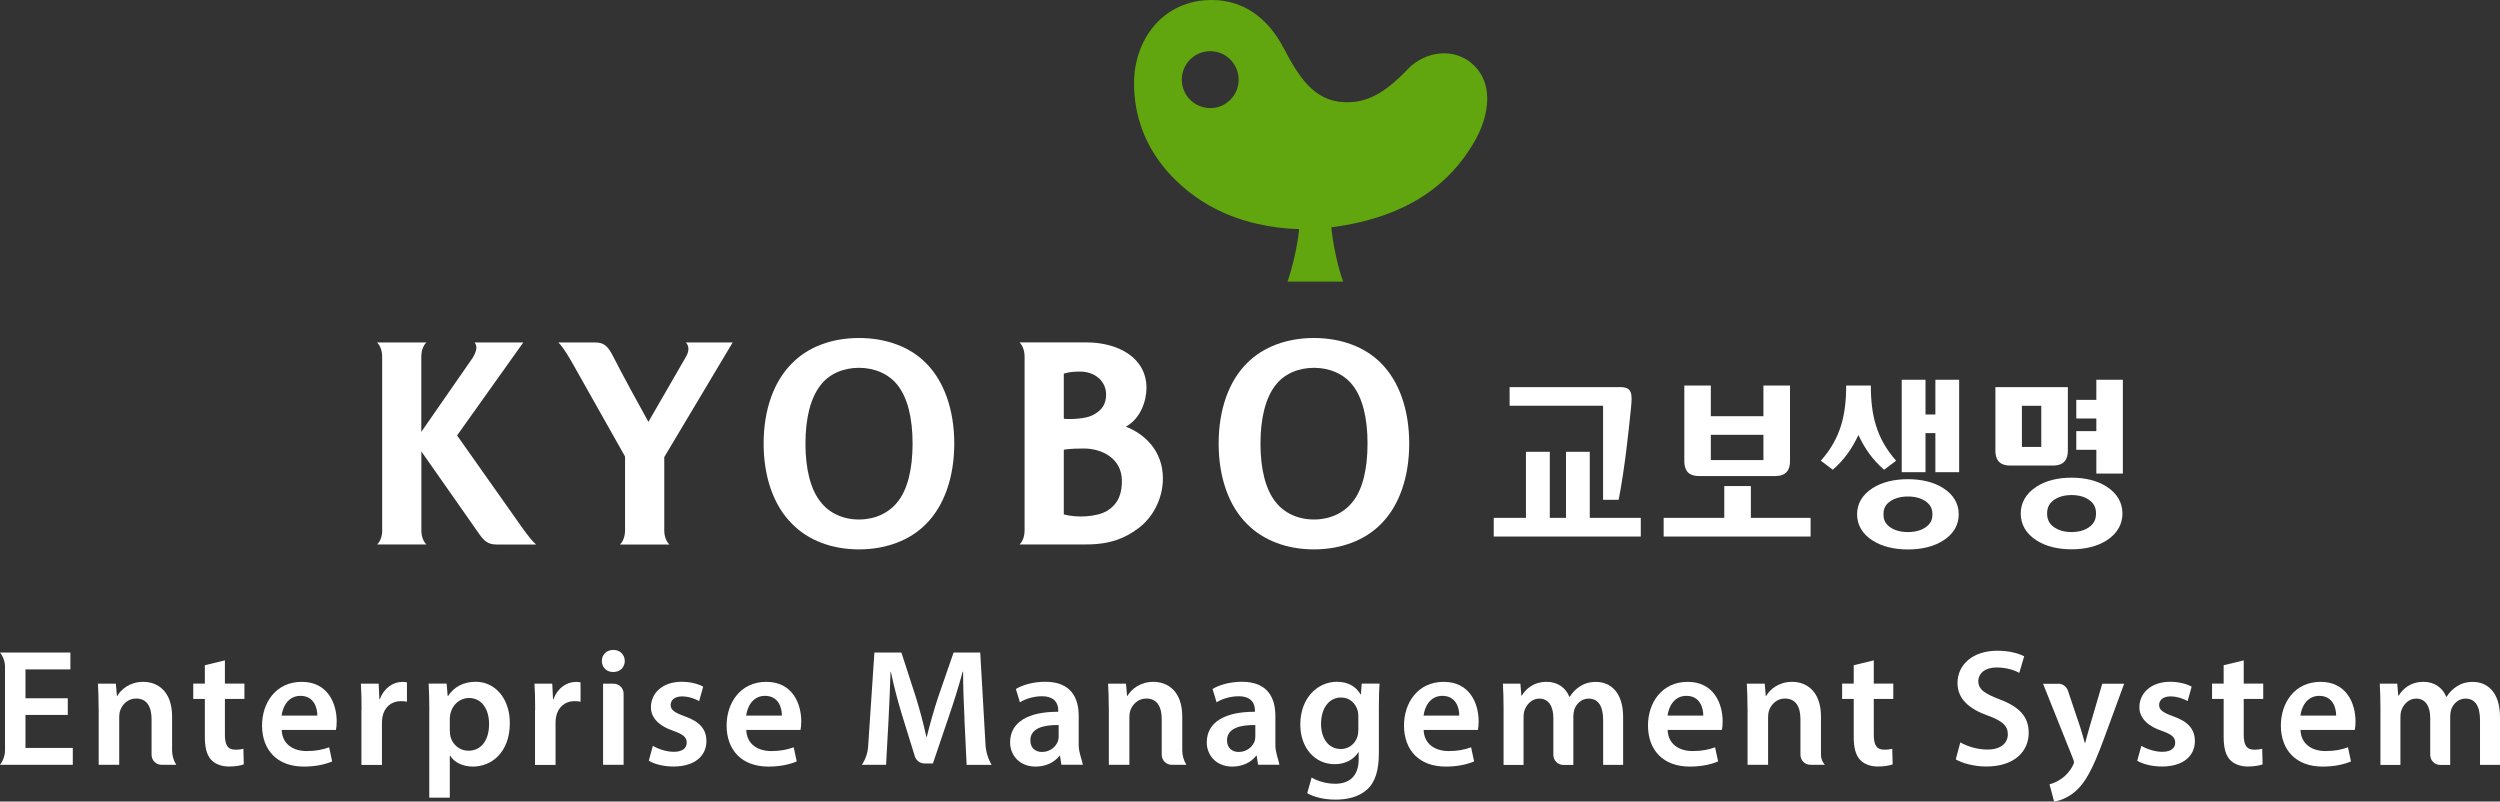 <?xml version="1.0" encoding="UTF-8"?><svg id="a" xmlns="http://www.w3.org/2000/svg" viewBox="0 0 364.05 116.72"><rect x="0" y="0" width="364.05" height="116.72" fill="#333333" stroke="none"/><defs><style>.b{fill:#fff;}.c{fill:#61a60e;}</style></defs><g><g><polygon class="b" points="231.5 75.41 231.5 65.79 228.04 65.79 228.04 75.41 225.68 75.41 225.68 65.79 222.21 65.79 222.21 75.41 217.52 75.41 217.52 78.13 238.93 78.13 238.93 75.41 231.5 75.41"/><path class="b" d="M233.45,72.78h2.26c.85-4.35,1.44-9.78,1.8-13.42,.19-1.97,.2-2.99-1.57-2.99h-16.11v2.71h13.61v13.69Z"/></g><g><polygon class="b" points="254.96 75.41 254.96 70.78 251.09 70.78 251.09 75.41 242.26 75.41 242.26 78.13 263.66 78.13 263.66 75.41 254.96 75.41"/><path class="b" d="M258.51,69.32c1.6,0,2.15-.89,2.15-2.15v-11.03h-3.87v4.47h-7.66v-4.47h-3.86v11.03c0,1.27,.55,2.15,2.14,2.15h11.1Zm-9.38-2.33v-3.67h7.66v3.67h-7.66Z"/></g><g><path class="b" d="M306.79,70.88c-1.42-.92-3.2-1.32-5.13-1.32s-3.7,.39-5.12,1.32c-1.56,1.01-2.28,2.38-2.28,3.9s.72,2.9,2.28,3.9c1.42,.92,3.2,1.31,5.12,1.31s3.71-.4,5.13-1.31c1.56-1.01,2.28-2.38,2.28-3.9s-.72-2.89-2.28-3.9Zm-2.4,5.75c-.71,.59-1.68,.85-2.73,.85s-2.01-.26-2.73-.85c-.64-.53-.83-1.16-.83-1.85s.19-1.32,.83-1.85c.72-.59,1.68-.84,2.73-.84s2.02,.25,2.73,.84c.65,.53,.83,1.16,.83,1.85s-.19,1.32-.83,1.85Z"/><polygon class="b" points="305.27 55.3 305.27 58.23 302.35 58.23 302.35 60.94 305.27 60.94 305.27 62.78 302.35 62.78 302.35 65.5 305.27 65.5 305.27 68.96 309.13 68.96 309.13 55.3 305.27 55.3"/><path class="b" d="M298.97,67.79c1.6,0,2.15-.89,2.15-2.16v-9.26h-10.55v9.26c0,1.27,.55,2.16,2.15,2.16h6.25Zm-1.72-8.7v5.99h-2.82v-5.99h2.82Z"/></g><g><path class="b" d="M274.37,68.4l1.74-1.31c-2.86-3.25-3.68-6.61-3.68-10.95h-3.59c0,4.34-.82,7.71-3.69,10.95l1.74,1.31c1.72-1.5,2.81-3.1,3.73-5.05,.93,1.95,2.01,3.55,3.74,5.05Z"/><path class="b" d="M282.96,71.07c-1.42-.9-3.2-1.29-5.13-1.29s-3.71,.39-5.13,1.29c-1.56,.99-2.27,2.33-2.27,3.82s.71,2.84,2.27,3.83c1.42,.9,3.2,1.29,5.13,1.29s3.71-.39,5.13-1.29c1.56-.99,2.27-2.33,2.27-3.83s-.71-2.83-2.27-3.82Zm-2.4,5.6c-.71,.57-1.68,.81-2.73,.81s-2.02-.25-2.73-.81c-.65-.51-.83-1.11-.83-1.78s.18-1.27,.83-1.78c.71-.56,1.68-.81,2.73-.81s2.02,.25,2.73,.81c.64,.51,.84,1.11,.84,1.78s-.19,1.27-.84,1.78Z"/><polygon class="b" points="281.83 55.3 281.83 60.36 280.39 60.36 280.39 55.3 276.93 55.3 276.93 68.76 280.39 68.76 280.39 63.07 281.83 63.07 281.83 68.76 285.29 68.76 285.29 55.3 281.83 55.3"/></g></g><g><path class="b" d="M125.08,49.22c-3.93,0-7.39,1.28-9.73,3.67-2.68,2.64-4.15,6.8-4.15,11.7s1.47,9.05,4.15,11.7c2.34,2.4,5.8,3.71,9.73,3.71s7.44-1.31,9.78-3.71c2.63-2.64,4.1-6.8,4.1-11.7s-1.47-9.06-4.1-11.7c-2.34-2.39-5.84-3.67-9.78-3.67Zm5.63,23.86h0c-1.29,1.64-3.31,2.57-5.63,2.57s-4.35-.94-5.59-2.57c-1.44-1.78-2.2-4.75-2.2-8.49s.76-6.67,2.2-8.5c1.24-1.64,3.31-2.53,5.59-2.53s4.35,.89,5.63,2.53c1.44,1.83,2.18,4.75,2.18,8.5s-.74,6.71-2.18,8.49Z"/><path class="b" d="M201.11,52.89c-2.35-2.39-5.85-3.67-9.78-3.67s-7.39,1.28-9.75,3.67c-2.66,2.64-4.12,6.8-4.12,11.7s1.46,9.05,4.12,11.7c2.36,2.4,5.82,3.71,9.75,3.71s7.43-1.31,9.78-3.71c2.64-2.64,4.1-6.8,4.1-11.7s-1.46-9.06-4.1-11.7Zm-4.14,20.19h0c-1.29,1.64-3.31,2.57-5.63,2.57s-4.35-.94-5.6-2.57c-1.43-1.78-2.19-4.75-2.19-8.49s.76-6.67,2.19-8.5c1.25-1.64,3.32-2.53,5.6-2.53s4.35,.89,5.63,2.53c1.44,1.83,2.17,4.75,2.17,8.5s-.73,6.71-2.17,8.49Z"/><path class="b" d="M97.48,79.29c-.34-.31-.75-1.01-.75-2.06v-10.67l9.96-16.69h-6.82c.49,.49,.54,1.28-.06,2.22l-5.39,9.34c-4.54-8.21-4.53-8.44-5.35-9.94-.64-1.13-1.19-1.62-2.4-1.62h-5.37c.42,.39,.86,.99,1.78,2.52l7.94,14.09v10.75c0,1.05-.41,1.75-.74,2.06h7.19Z"/><path class="b" d="M148.46,79.29c.34-.31,.74-1.01,.74-2.06v-25.31c0-1.05-.41-1.75-.74-2.06h9.74c4.68,0,8.75,2.26,8.75,6.63,0,1.85-.85,4.48-3.01,5.64,2.62,1,5.4,3.42,5.4,7.53,0,3.04-1.51,5.71-3.54,7.24-1.88,1.42-4.05,2.38-7.6,2.38h-9.74Zm6.45-18.31c1.06,.12,3.23-.01,4.16-.5,.93-.48,2-1.2,2-3.05s-1.54-3.32-3.8-3.32c-.84,0-1.54,.04-2.36,.3v6.57Zm6.38,13.36c1.69-1.08,2.08-2.66,2.08-4.32,0-3.22-2.84-4.71-5.57-4.71-.59,0-2,.02-2.89,.17v9.43c1.88,.52,4.88,.39,6.38-.57Z"/><path class="b" d="M55.66,77.23c0,1.05-.41,1.75-.75,2.06h7.19c-.34-.31-.74-1.01-.74-2.06v-11.49l8.36,11.93c.77,1.13,1.37,1.62,2.58,1.62h5.77c-.47-.4-.98-.99-2.08-2.52l-9.43-13.36,9.64-13.54h-7.09c.37,.48,.41,1.08-.28,2.24l-7.48,10.78v-10.96c0-1.05,.41-1.75,.74-2.06h-7.19c.34,.3,.75,1.01,.75,2.06v25.31Z"/></g><path class="c" d="M214.7,9.58c-2.68-2.72-7.12-2.25-9.74,.53-3.4,3.57-6.05,4.91-9.2,4.77-4.4-.19-6.58-3.59-8.84-7.89-2.35-4.49-5.96-6.99-10.46-6.99-7.08,0-11.32,5.73-11.32,12.13,0,9.84,6.91,15.72,11.7,18.2,3.98,2.07,8.41,2.93,12.34,3.03-.23,2.36-.93,5.46-1.69,7.65h8.1c-.8-2.19-1.51-5.55-1.72-7.91,11.86-1.54,17.5-6.93,20.59-12.06,1.38-2.25,2.12-4.59,2.11-6.69,0-1.84-.6-3.51-1.87-4.78Zm-38.19,6.15c-2.3,.14-4.26-1.59-4.41-3.87-.14-2.28,1.58-4.26,3.88-4.4,2.28-.15,4.24,1.6,4.38,3.88,.15,2.28-1.58,4.25-3.86,4.4Z"/><g><path class="b" d="M9.88,104.11H3.71v4.8h6.89v2.46H0c.47-.62,.73-1.37,.73-2.15v-12.11C.73,96.35,.47,95.61,0,95.02H10.25v2.46H3.71v4.2h6.16v2.44Z"/><path class="b" d="M32.75,96.17v3.38h2.84v2.23h-2.84v5.21c0,1.45,.38,2.18,1.53,2.18,.51,0,.89-.06,1.16-.13l.06,2.27c-.45,.17-1.23,.31-2.17,.31-1.1,0-2.01-.37-2.57-.97-.64-.68-.93-1.77-.93-3.31v-5.56h-1.69v-2.23h1.69v-2.68l2.93-.71Z"/><path class="b" d="M41.02,106.29c.08,2.14,1.74,3.08,3.65,3.08,1.37,0,2.36-.22,3.26-.55l.44,2.06c-1.01,.43-2.41,.75-4.13,.75-3.84,0-6.08-2.37-6.08-5.99,0-3.26,1.98-6.35,5.78-6.35s5.09,3.16,5.09,5.75c0,.56-.05,1-.11,1.25h-7.9Zm5.19-2.08c.01-1.09-.46-2.88-2.46-2.88-1.84,0-2.6,1.67-2.74,2.88h5.2Z"/><path class="b" d="M52.65,103.36c0-1.58-.03-2.75-.1-3.8h2.59l.11,2.25h.08c.58-1.66,1.96-2.51,3.23-2.51,.29,0,.46,.01,.7,.07v2.81c-.26-.05-.52-.08-.88-.08-1.42,0-2.41,.91-2.68,2.26-.05,.26-.08,.58-.08,.9v6.13h-2.99v-8.01Z"/><path class="b" d="M62.52,103.47c0-1.53-.04-2.8-.1-3.92h2.62l.15,1.81h.05c.87-1.33,2.24-2.08,4.05-2.08,2.71,0,4.95,2.32,4.95,6.01,0,4.29-2.68,6.34-5.37,6.34-1.49,0-2.72-.62-3.32-1.58h-.05v6.11h-2.99v-12.7Zm2.99,2.95c0,.29,.03,.56,.08,.81,.3,1.21,1.35,2.09,2.62,2.09,1.9,0,3.01-1.57,3.01-3.89,0-2.09-1.02-3.79-2.94-3.79-1.23,0-2.36,.9-2.67,2.21-.06,.24-.11,.5-.11,.75v1.82Z"/><path class="b" d="M77.93,103.36c0-1.58-.03-2.75-.1-3.8h2.59l.11,2.25h.08c.58-1.66,1.96-2.51,3.23-2.51,.29,0,.46,.01,.7,.07v2.81c-.26-.05-.52-.08-.88-.08-1.42,0-2.41,.91-2.68,2.26-.05,.26-.08,.58-.08,.9v6.13h-2.99v-8.01Z"/><path class="b" d="M90.98,96.25c0,.89-.64,1.61-1.7,1.61-.99,0-1.64-.72-1.64-1.61,0-.91,.67-1.61,1.67-1.61s1.66,.7,1.67,1.61Zm-3.16,15.12v-11.81h1.53c.81,0,1.46,.65,1.46,1.46v10.35h-2.99Z"/><path class="b" d="M95.09,108.62c.66,.41,1.94,.86,3.01,.86,1.31,0,1.9-.55,1.9-1.33s-.49-1.21-1.94-1.72c-2.31-.79-3.28-2.05-3.27-3.45,0-2.08,1.73-3.7,4.48-3.7,1.3,0,2.44,.33,3.13,.71l-.59,2.1c-.5-.28-1.45-.68-2.5-.68s-1.65,.52-1.65,1.25,.57,1.11,2.06,1.65c2.15,.76,3.14,1.86,3.15,3.6,0,2.15-1.68,3.71-4.8,3.71-1.43,0-2.73-.34-3.6-.83l.6-2.17Z"/><path class="b" d="M108.67,106.29c.08,2.14,1.74,3.08,3.65,3.08,1.37,0,2.36-.22,3.26-.55l.44,2.06c-1.01,.43-2.41,.75-4.13,.75-3.84,0-6.08-2.37-6.08-5.99,0-3.26,1.98-6.35,5.78-6.35s5.09,3.16,5.09,5.75c0,.56-.05,1-.11,1.25h-7.9Zm5.19-2.08c.01-1.09-.46-2.88-2.46-2.88-1.84,0-2.6,1.67-2.74,2.88h5.2Z"/><path class="b" d="M140.45,104.7c-.1-2.11-.21-4.65-.2-6.88h-.07c-.54,2.01-1.22,4.21-1.93,6.28l-2.4,7.08h-1.21c-.65,0-1.22-.42-1.42-1.04l-1.84-5.94c-.64-2.1-1.23-4.32-1.65-6.38h-.05c-.07,2.14-.17,4.75-.29,6.98l-.36,6.57h-3.52c.53-.8,.85-1.73,.91-2.69l.91-13.66h3.93l2.13,6.57c.59,1.93,1.11,3.87,1.5,5.7h.07c.44-1.79,1-3.78,1.63-5.71l2.27-6.56h3.88l.77,13.43c.06,1.03,.37,2.04,.89,2.93h-3.64l-.32-6.67Z"/><path class="b" d="M154.56,111.37l-.2-1.32h-.07c-.72,.93-1.95,1.58-3.48,1.58-2.4,0-3.72-1.71-3.72-3.51,0-2.98,2.66-4.49,7.01-4.47v-.2c0-.78-.31-2.07-2.4-2.06-1.16,0-2.37,.37-3.18,.88l-.59-1.94c.89-.54,2.42-1.05,4.28-1.05,3.79,0,4.87,2.39,4.87,4.98v4.25c0,1.07,.48,2.12,.61,2.85h-3.12Zm-.4-5.79c-2.11-.03-4.12,.42-4.12,2.22,0,1.16,.76,1.7,1.7,1.7,1.19,0,2.05-.77,2.34-1.63,.06-.21,.08-.44,.08-.65v-1.63Z"/><path class="b" d="M161.46,103.07c0-1.36-.04-2.49-.1-3.51h2.61l.15,1.77h.07c.52-.92,1.8-2.04,3.77-2.04,2.06,0,4.2,1.33,4.2,5.06v4.92c0,.74,.21,1.47,.6,2.1h-2.13c-.81,0-1.46-.65-1.46-1.46v-5.2c0-1.7-.62-2.99-2.25-2.99-1.19,0-2.01,.84-2.32,1.75-.09,.24-.14,.61-.14,.95v6.95h-2.99v-8.3Z"/><path class="b" d="M14.36,103.07c0-1.36-.04-2.49-.1-3.51h2.61l.15,1.77h.07c.52-.92,1.8-2.04,3.77-2.04,2.06,0,4.2,1.33,4.2,5.06v4.92c0,.74,.21,1.47,.6,2.1h-2.13c-.81,0-1.46-.65-1.46-1.46v-5.2c0-1.7-.62-2.99-2.25-2.99-1.19,0-2.01,.84-2.32,1.75-.09,.24-.14,.61-.14,.95v6.95h-2.99v-8.3Z"/><path class="b" d="M183.2,111.37l-.2-1.32h-.07c-.72,.93-1.95,1.58-3.48,1.58-2.4,0-3.72-1.71-3.72-3.51,0-2.98,2.66-4.49,7.01-4.47v-.2c0-.78-.31-2.07-2.4-2.06-1.16,0-2.37,.37-3.18,.88l-.59-1.94c.89-.54,2.42-1.05,4.28-1.05,3.79,0,4.87,2.39,4.87,4.98v4.25c0,1.07,.46,2.12,.59,2.85h-3.1Zm-.4-5.79c-2.11-.03-4.12,.42-4.12,2.22,0,1.16,.76,1.7,1.7,1.7,1.19,0,2.05-.77,2.34-1.63,.06-.21,.08-.44,.08-.65v-1.63Z"/><path class="b" d="M200.89,99.56c-.06,.8-.1,1.78-.1,3.39v6.7c0,2.48-.5,4.24-1.75,5.35-1.23,1.1-2.94,1.44-4.57,1.44-1.5,0-3.1-.33-4.11-.94l.64-2.28c.76,.46,2.02,.91,3.45,.91,1.94,0,3.4-1.03,3.4-3.57v-1.01h-.05c-.67,1.03-1.87,1.73-3.44,1.73-2.93,0-5.01-2.43-5.01-5.76,0-3.9,2.52-6.24,5.34-6.24,1.81,0,2.87,.86,3.44,1.84h.05l.11-1.57h2.61Zm-3.09,4.74c0-.29-.03-.57-.09-.81-.32-1.1-1.17-1.92-2.44-1.92-1.65,0-2.9,1.45-2.9,3.86,0,2.01,1.01,3.64,2.89,3.64,1.12,0,2.07-.72,2.41-1.81,.1-.31,.13-.71,.13-1.05v-1.91Z"/><path class="b" d="M207.31,106.29c.08,2.14,1.74,3.08,3.65,3.08,1.37,0,2.36-.22,3.26-.55l.44,2.06c-1.01,.43-2.41,.75-4.13,.75-3.84,0-6.08-2.37-6.08-5.99,0-3.26,1.98-6.35,5.78-6.35s5.09,3.16,5.09,5.75c0,.56-.05,1-.11,1.25h-7.9Zm5.19-2.08c.01-1.09-.46-2.88-2.46-2.88-1.84,0-2.6,1.67-2.74,2.88h5.2Z"/><path class="b" d="M218.95,103.07c0-1.36-.04-2.49-.1-3.51h2.55l.14,1.73h.07c.57-.92,1.64-2,3.64-2,1.56,0,2.77,.87,3.28,2.18h.05c.41-.65,.91-1.14,1.44-1.48,.67-.45,1.42-.69,2.4-.69,1.95,0,3.94,1.34,3.94,5.13v6.95h-2.91v-6.53c0-1.97-.68-3.12-2.11-3.12-1.02,0-1.77,.72-2.08,1.57-.09,.29-.15,.66-.15,1v7.09h-1.45c-.81,0-1.46-.65-1.46-1.46v-5.37c0-1.66-.66-2.83-2.04-2.83-1.12,0-1.87,.88-2.15,1.69-.11,.3-.15,.65-.15,.99v6.98h-2.91v-8.3Z"/><path class="b" d="M242.84,106.29c.08,2.14,1.74,3.08,3.65,3.08,1.37,0,2.36-.22,3.26-.55l.44,2.06c-1.01,.43-2.41,.75-4.13,.75-3.84,0-6.08-2.37-6.08-5.99,0-3.26,1.98-6.35,5.78-6.35s5.09,3.16,5.09,5.75c0,.56-.05,1-.11,1.25h-7.9Zm5.19-2.08c.01-1.09-.46-2.88-2.46-2.88-1.84,0-2.6,1.67-2.74,2.88h5.2Z"/><path class="b" d="M254.47,103.07c0-1.36-.04-2.49-.1-3.51h2.61l.15,1.77h.07c.52-.92,1.8-2.04,3.77-2.04,2.06,0,4.2,1.33,4.2,5.06v5.56c0,.54,.2,1.06,.56,1.46h-2.09c-.81,0-1.46-.65-1.46-1.46v-5.2c0-1.7-.62-2.99-2.25-2.99-1.19,0-2.01,.84-2.32,1.75-.09,.24-.14,.61-.14,.95v6.95h-2.99v-8.3Z"/><path class="b" d="M272.86,96.17v3.38h2.84v2.23h-2.84v5.21c0,1.45,.38,2.18,1.53,2.18,.51,0,.89-.06,1.16-.13l.06,2.27c-.45,.17-1.23,.31-2.17,.31-1.1,0-2.01-.37-2.57-.97-.64-.68-.93-1.77-.93-3.31v-5.56h-1.69v-2.23h1.69v-2.68l2.93-.71Z"/><path class="b" d="M285.46,108.11c.96,.55,2.43,1.04,3.95,1.04,1.91,0,2.97-.9,2.97-2.23,0-1.24-.83-1.96-2.9-2.71-2.7-.96-4.43-2.41-4.43-4.75,0-2.68,2.24-4.7,5.79-4.7,1.77,0,3.07,.38,3.92,.81l-.71,2.41c-.59-.31-1.73-.78-3.27-.78-1.9,0-2.7,1.01-2.7,1.97,0,1.25,.95,1.84,3.13,2.68,2.84,1.08,4.21,2.51,4.21,4.86,0,2.63-1.98,4.91-6.2,4.91-1.73,0-3.53-.49-4.42-1.04l.66-2.47Z"/><path class="b" d="M299.72,99.56c.64,0,1.21,.41,1.41,1.01l1.79,5.32c.23,.73,.49,1.63,.66,2.29h.07c.18-.66,.4-1.55,.63-2.31l1.85-6.31h3.19l-2.96,8.06c-1.62,4.41-2.72,6.37-4.11,7.59-1.17,1.02-2.39,1.41-3.13,1.51l-.67-2.51c.5-.12,1.13-.39,1.73-.81,.57-.37,1.23-1.07,1.64-1.88,.12-.2,.19-.38,.19-.52,0-.13-.03-.3-.16-.58l-4.34-10.85h2.22Z"/><path class="b" d="M311.84,108.62c.66,.41,1.94,.86,3.01,.86,1.31,0,1.9-.55,1.9-1.33s-.49-1.21-1.94-1.72c-2.31-.79-3.28-2.05-3.27-3.45,0-2.08,1.73-3.7,4.48-3.7,1.3,0,2.44,.33,3.13,.71l-.59,2.1c-.5-.28-1.45-.68-2.5-.68s-1.65,.52-1.65,1.25,.57,1.11,2.06,1.65c2.15,.76,3.14,1.86,3.15,3.6,0,2.15-1.68,3.71-4.8,3.71-1.43,0-2.73-.34-3.6-.83l.6-2.17Z"/><path class="b" d="M326.73,96.17v3.38h2.84v2.23h-2.84v5.21c0,1.45,.38,2.18,1.53,2.18,.51,0,.89-.06,1.16-.13l.06,2.27c-.45,.17-1.23,.31-2.17,.31-1.1,0-2.01-.37-2.57-.97-.64-.68-.93-1.77-.93-3.31v-5.56h-1.69v-2.23h1.69v-2.68l2.93-.71Z"/><path class="b" d="M335,106.29c.08,2.14,1.74,3.08,3.65,3.08,1.37,0,2.36-.22,3.26-.55l.44,2.06c-1.01,.43-2.41,.75-4.13,.75-3.84,0-6.08-2.37-6.08-5.99,0-3.26,1.98-6.35,5.78-6.35s5.09,3.16,5.09,5.75c0,.56-.05,1-.11,1.25h-7.9Zm5.19-2.08c.01-1.09-.46-2.88-2.46-2.88-1.84,0-2.6,1.67-2.74,2.88h5.2Z"/><path class="b" d="M346.64,103.07c0-1.36-.04-2.49-.1-3.51h2.55l.14,1.73h.07c.57-.92,1.64-2,3.64-2,1.56,0,2.77,.87,3.28,2.18h.05c.41-.65,.91-1.14,1.44-1.48,.67-.45,1.42-.69,2.4-.69,1.95,0,3.94,1.34,3.94,5.13v6.95h-2.91v-6.53c0-1.97-.68-3.12-2.11-3.12-1.02,0-1.77,.72-2.08,1.57-.09,.29-.15,.66-.15,1v7.09h-1.45c-.81,0-1.46-.65-1.46-1.46v-5.37c0-1.66-.66-2.83-2.04-2.83-1.12,0-1.87,.88-2.15,1.69-.11,.3-.15,.65-.15,.99v6.98h-2.91v-8.3Z"/></g></svg>